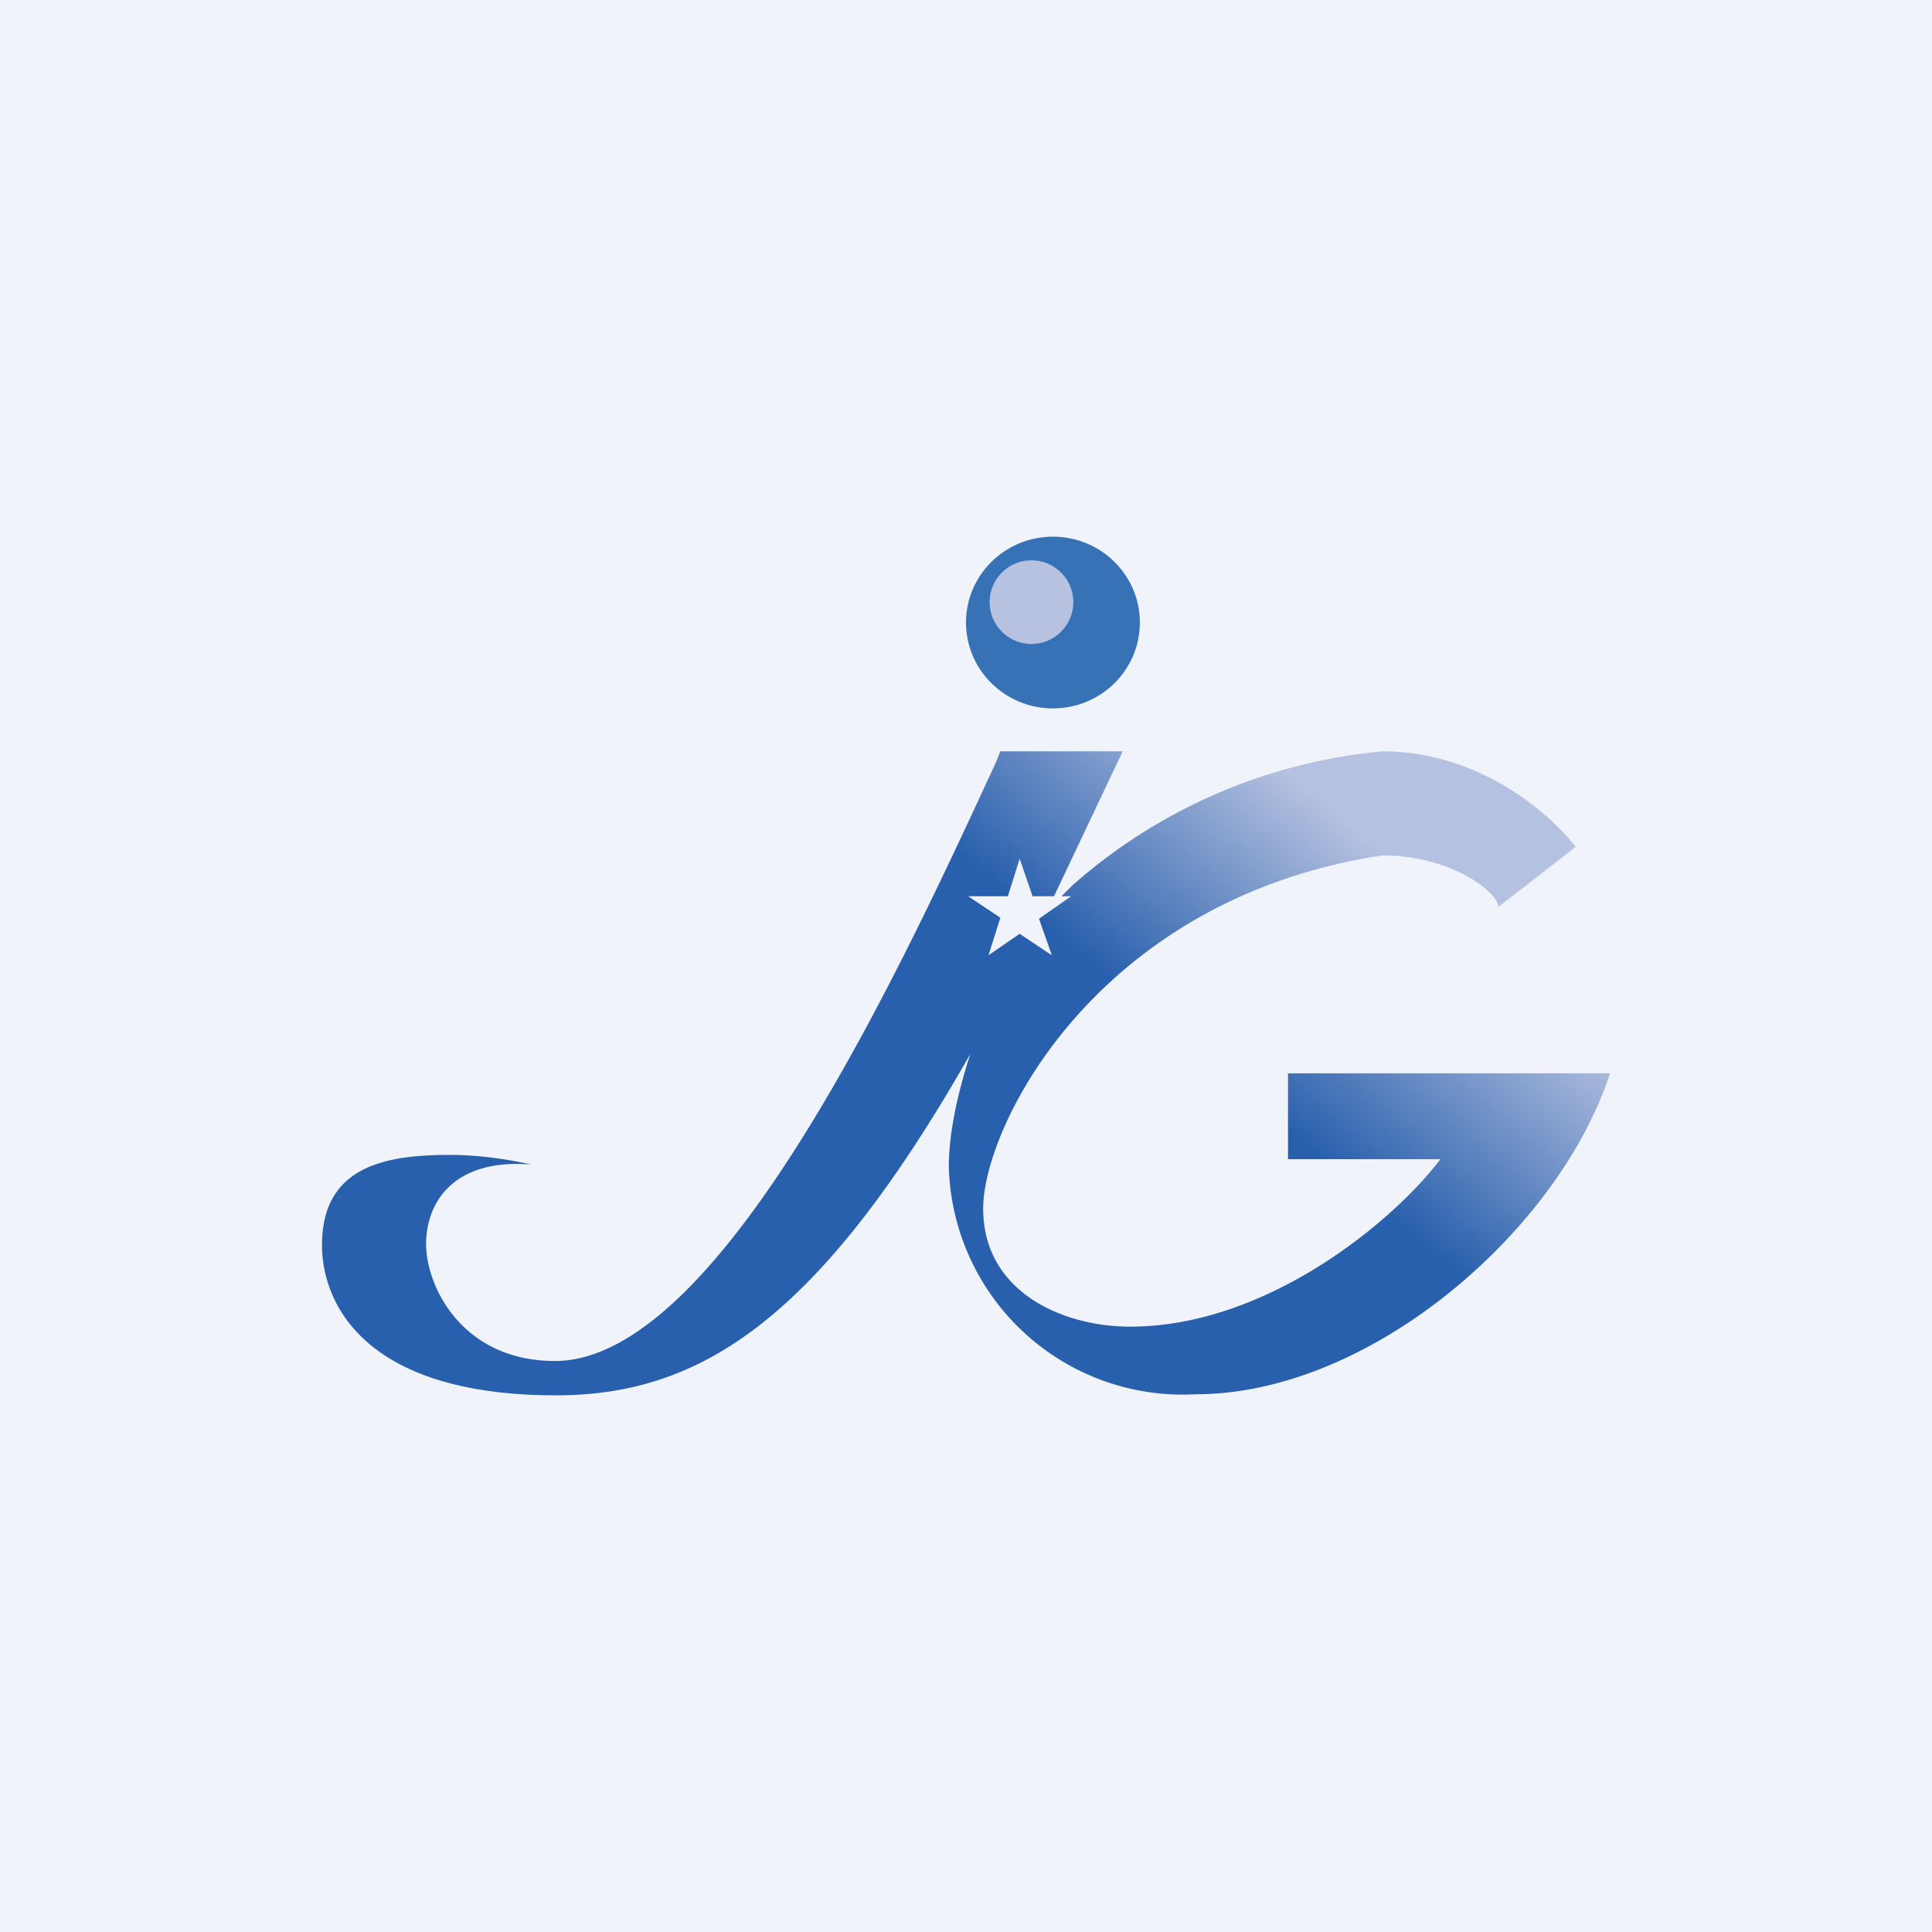 <!-- by TradingView --><svg width="18" height="18" viewBox="0 0 18 18" xmlns="http://www.w3.org/2000/svg"><path fill="#F0F3FA" d="M0 0h18v18H0z"/><ellipse cx="9.81" cy="5.8" rx=".81" ry=".8" fill="#3772B6"/><circle cx="9.61" cy="5.61" r=".39" fill="#B7C2E0"/><path d="M9.32 7h1.14l-.64 1.35h-.2L9.5 8l-.11.35h-.37l.3.2-.11.35.29-.2.3.2-.12-.34.3-.21h-.09l.1-.1A5.06 5.06 0 0 1 12.88 7c.91 0 1.57.59 1.8.89l-.72.56c0-.13-.43-.48-1.08-.48-2.66.4-3.72 2.52-3.72 3.29s.73 1.1 1.37 1.1c1.28 0 2.46-.99 2.89-1.56H12V10h3c-.47 1.45-2.22 2.99-3.86 2.99a2.18 2.18 0 0 1-2.3-2.12c0-.31.08-.68.2-1.05C7.64 12.28 6.54 13 5.18 13 3.38 13 3 12.13 3 11.6c0-.74.6-.84 1.19-.84.27 0 .54.04.76.09-.72-.06-.98.35-.98.74 0 .4.34 1.09 1.2 1.09 1.55 0 3.25-3.72 4.11-5.58l.04-.1Z" fill="url(#a)"/><defs><linearGradient id="a" x1="12.28" y1="7.43" x2="7.85" y2="12.67" gradientUnits="userSpaceOnUse"><stop stop-color="#B5C1E0"/><stop offset=".37" stop-color="#2960AD"/></linearGradient></defs></svg>